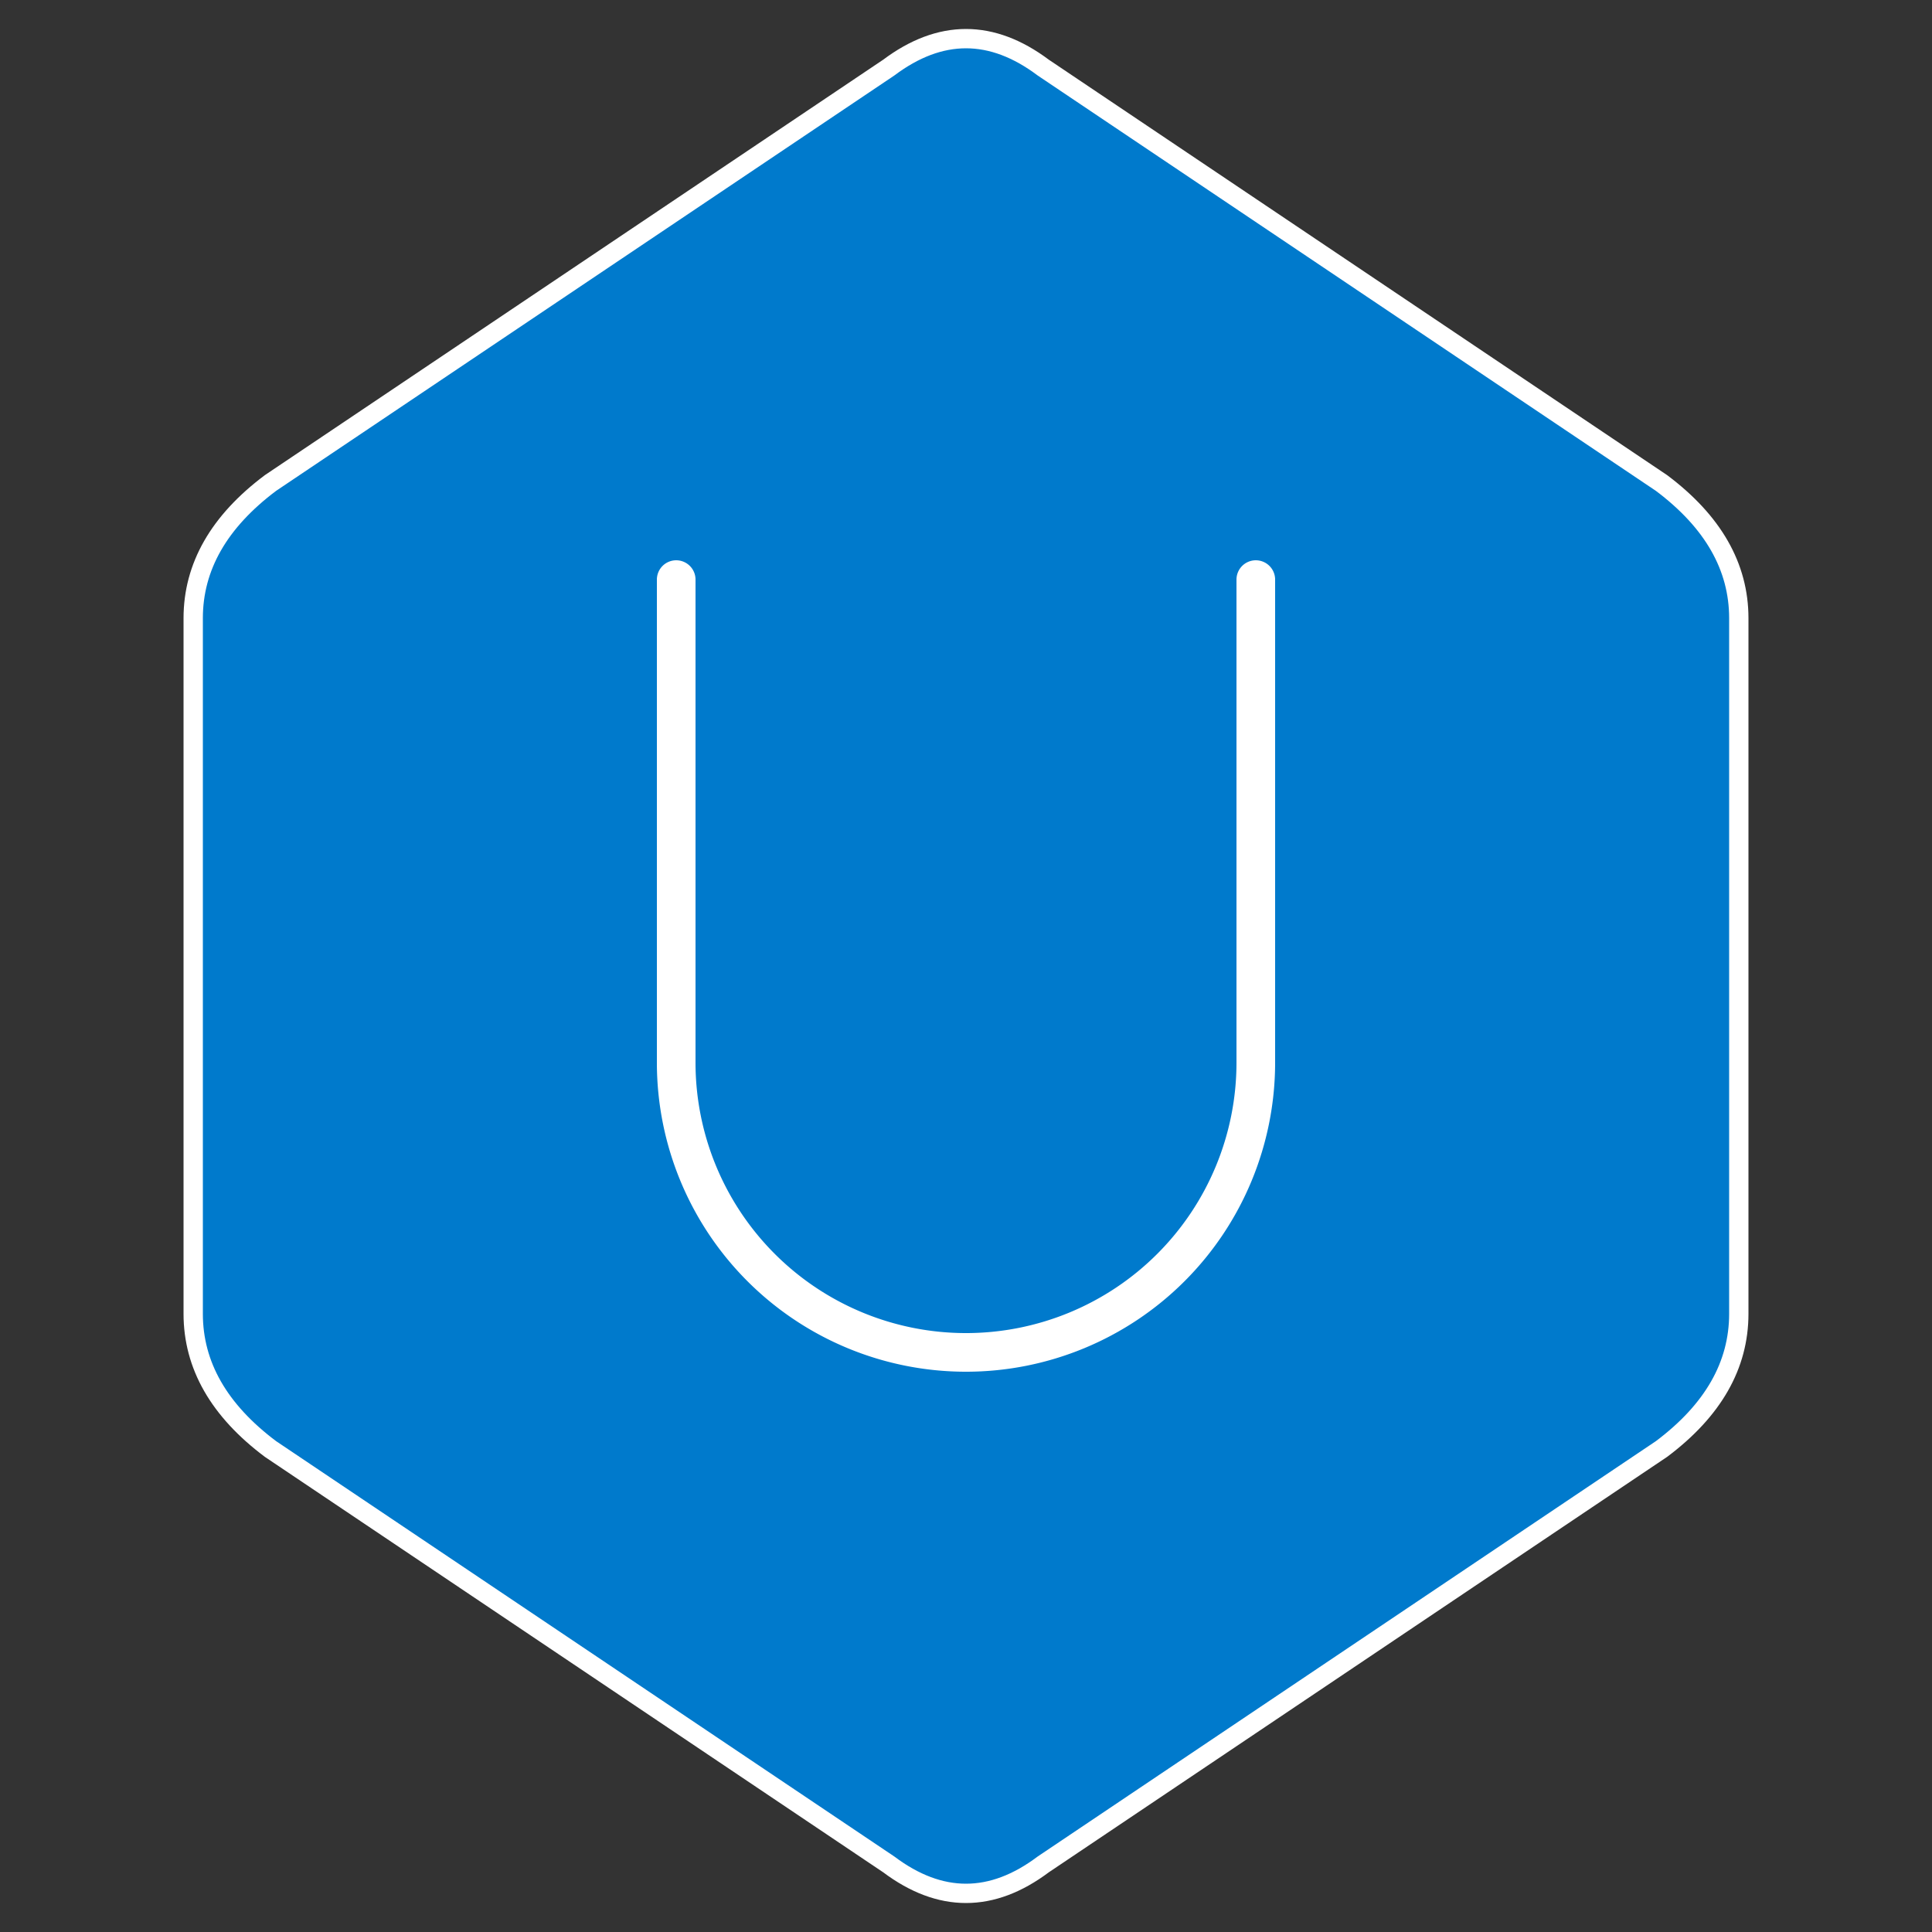 <svg xmlns="http://www.w3.org/2000/svg" viewBox="0 0 100 100" shape-rendering="geometricPrecision">
  <rect x="0" y="0" width="100" height="100" fill="#333333" stroke="none"/>
  <!-- Hexagon albastru cu contur alb -->
  <path
    d="
      M50,2
      Q52,2 54,3.5
      L86,25
      Q90,28 90,32
      L90,68
      Q90,72 86,75
      L54,96.5
      Q52,98 50,98
      Q48,98 46,96.5
      L14,75
      Q10,72 10,68
      L10,32
      Q10,28 14,25
      L46,3.5
      Q48,2 50,2
      Z
    "
    fill="#007acc"
    stroke="white"
    stroke-width="1"
    vector-effect="non-scaling-stroke"
  />
  <!-- U alb, subțiat pentru claritate la dimensiuni mici -->
  <path
    d="M35 30 v25 a15 15 0 0 0 30 0 v-25"
    fill="none"
    stroke="white"
    stroke-width="2"
    stroke-linecap="round"
    stroke-linejoin="round"
    vector-effect="non-scaling-stroke"
  />
</svg>
